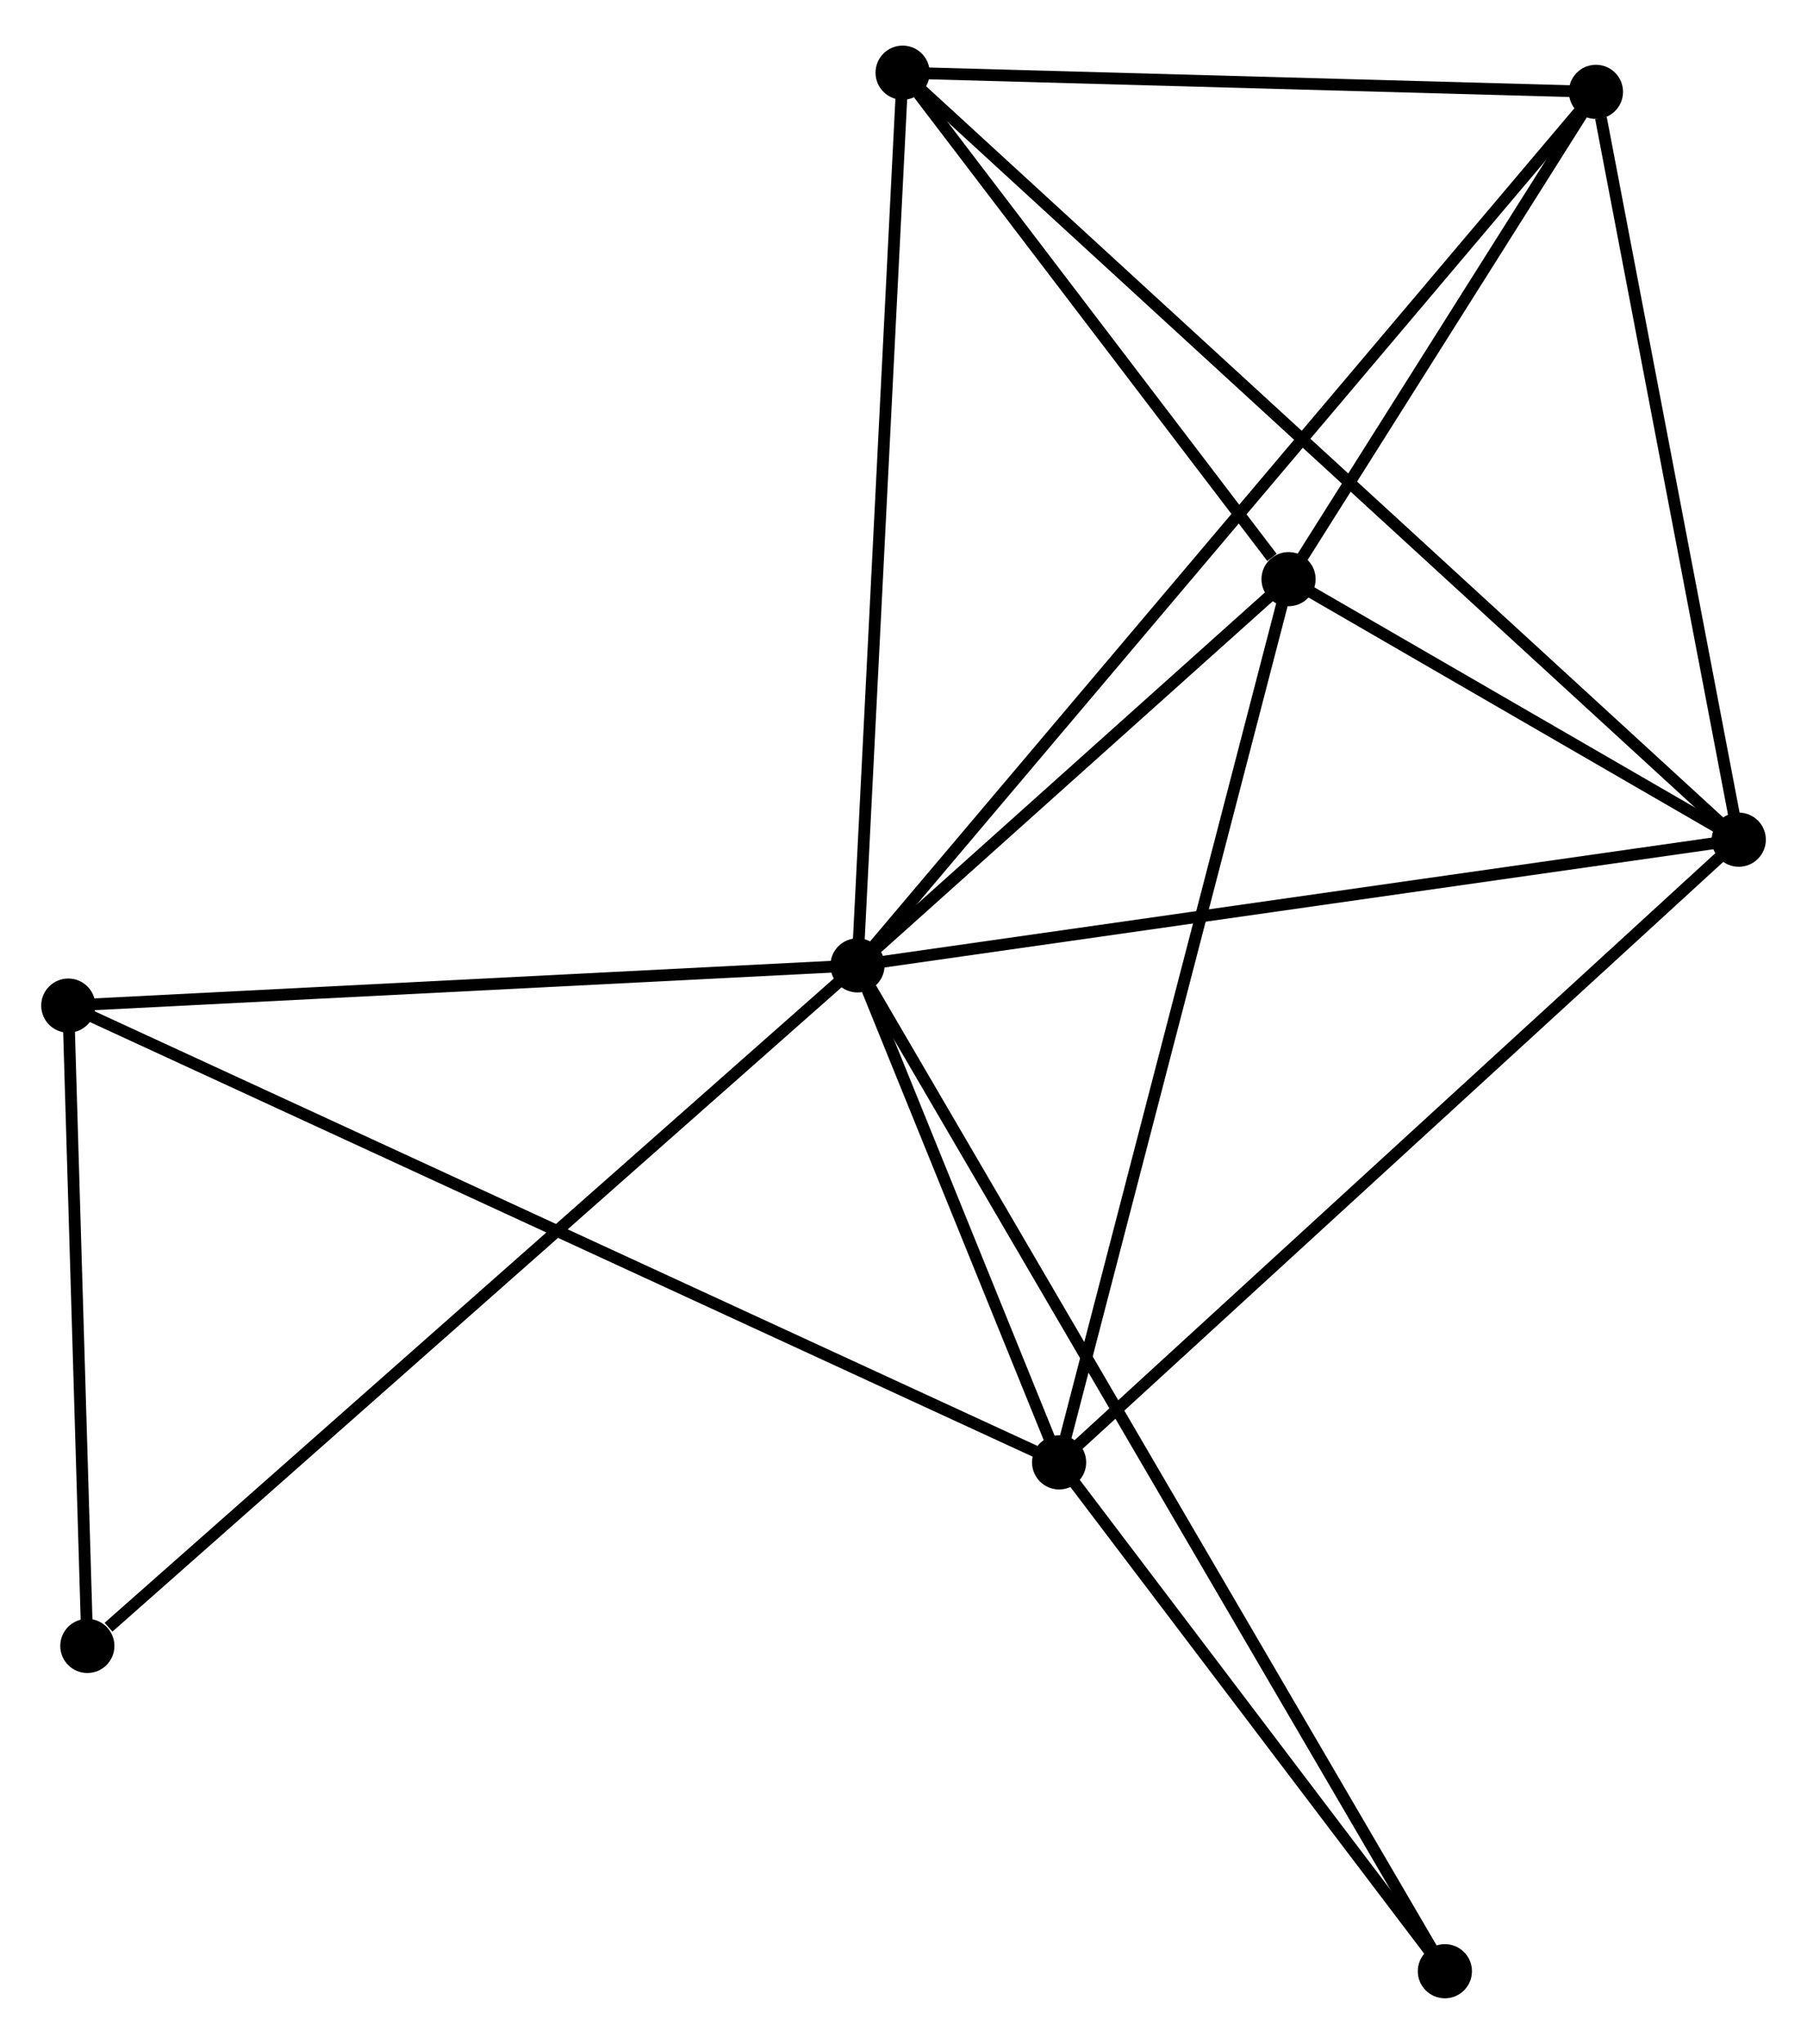 <?xml version="1.0" encoding="UTF-8" standalone="no"?>
<!DOCTYPE svg PUBLIC "-//W3C//DTD SVG 1.1//EN"
 "http://www.w3.org/Graphics/SVG/1.1/DTD/svg11.dtd">
<!-- Generated by graphviz version 2.36.0 (20140111.2315)
 -->
<!-- Title: %3 Pages: 1 -->
<svg width="153pt" height="173pt"
 viewBox="0.00 0.00 153.49 172.81" xmlns="http://www.w3.org/2000/svg" xmlns:xlink="http://www.w3.org/1999/xlink">
<g id="graph0" class="graph" transform="scale(1 1) rotate(0) translate(4 168.815)">
<title>%3</title>
<!-- 0 -->
<g id="node1" class="node"><title>0</title>
<ellipse fill="black" stroke="black" cx="68.838" cy="-87.211" rx="1.8" ry="1.8"/>
</g>
<!-- 1 -->
<g id="node2" class="node"><title>1</title>
<ellipse fill="black" stroke="black" cx="105.451" cy="-120.006" rx="1.8" ry="1.8"/>
</g>
<!-- 0&#45;&#45;1 -->
<g id="edge1" class="edge"><title>0&#45;&#45;1</title>
<path fill="none" stroke="black" d="M70.412,-88.62C76.434,-94.014 97.983,-113.317 103.925,-118.639"/>
</g>
<!-- 2 -->
<g id="node3" class="node"><title>2</title>
<ellipse fill="black" stroke="black" cx="143.694" cy="-97.885" rx="1.8" ry="1.8"/>
</g>
<!-- 0&#45;&#45;2 -->
<g id="edge2" class="edge"><title>0&#45;&#45;2</title>
<path fill="none" stroke="black" d="M70.689,-87.475C81.045,-88.951 131.722,-96.177 141.908,-97.63"/>
</g>
<!-- 3 -->
<g id="node4" class="node"><title>3</title>
<ellipse fill="black" stroke="black" cx="85.963" cy="-45.009" rx="1.8" ry="1.8"/>
</g>
<!-- 0&#45;&#45;3 -->
<g id="edge3" class="edge"><title>0&#45;&#45;3</title>
<path fill="none" stroke="black" d="M69.574,-85.397C72.391,-78.456 82.47,-53.617 85.249,-46.768"/>
</g>
<!-- 4 -->
<g id="node5" class="node"><title>4</title>
<ellipse fill="black" stroke="black" cx="131.563" cy="-161.387" rx="1.8" ry="1.8"/>
</g>
<!-- 0&#45;&#45;4 -->
<g id="edge4" class="edge"><title>0&#45;&#45;4</title>
<path fill="none" stroke="black" d="M70.149,-88.76C78.312,-98.413 122.118,-150.217 130.26,-159.846"/>
</g>
<!-- 5 -->
<g id="node6" class="node"><title>5</title>
<ellipse fill="black" stroke="black" cx="72.669" cy="-163.015" rx="1.8" ry="1.8"/>
</g>
<!-- 0&#45;&#45;5 -->
<g id="edge5" class="edge"><title>0&#45;&#45;5</title>
<path fill="none" stroke="black" d="M68.933,-89.085C69.463,-99.572 72.056,-150.89 72.578,-161.206"/>
</g>
<!-- 6 -->
<g id="node7" class="node"><title>6</title>
<ellipse fill="black" stroke="black" cx="1.8" cy="-83.796" rx="1.8" ry="1.8"/>
</g>
<!-- 0&#45;&#45;6 -->
<g id="edge6" class="edge"><title>0&#45;&#45;6</title>
<path fill="none" stroke="black" d="M66.904,-87.112C57.115,-86.614 13.121,-84.373 3.615,-83.888"/>
</g>
<!-- 7 -->
<g id="node8" class="node"><title>7</title>
<ellipse fill="black" stroke="black" cx="118.731" cy="-1.8" rx="1.8" ry="1.8"/>
</g>
<!-- 0&#45;&#45;7 -->
<g id="edge7" class="edge"><title>0&#45;&#45;7</title>
<path fill="none" stroke="black" d="M69.881,-85.427C76.374,-74.311 111.218,-14.661 117.694,-3.574"/>
</g>
<!-- 8 -->
<g id="node9" class="node"><title>8</title>
<ellipse fill="black" stroke="black" cx="3.419" cy="-29.422" rx="1.8" ry="1.8"/>
</g>
<!-- 0&#45;&#45;8 -->
<g id="edge8" class="edge"><title>0&#45;&#45;8</title>
<path fill="none" stroke="black" d="M67.221,-85.782C58.249,-77.857 14.65,-39.343 5.219,-31.013"/>
</g>
<!-- 1&#45;&#45;2 -->
<g id="edge9" class="edge"><title>1&#45;&#45;2</title>
<path fill="none" stroke="black" d="M107.095,-119.056C113.385,-115.417 135.893,-102.397 142.099,-98.807"/>
</g>
<!-- 1&#45;&#45;3 -->
<g id="edge10" class="edge"><title>1&#45;&#45;3</title>
<path fill="none" stroke="black" d="M104.97,-118.153C102.273,-107.776 89.08,-57.004 86.428,-46.798"/>
</g>
<!-- 1&#45;&#45;4 -->
<g id="edge11" class="edge"><title>1&#45;&#45;4</title>
<path fill="none" stroke="black" d="M106.573,-121.784C110.869,-128.591 126.237,-152.946 130.474,-159.661"/>
</g>
<!-- 1&#45;&#45;5 -->
<g id="edge12" class="edge"><title>1&#45;&#45;5</title>
<path fill="none" stroke="black" d="M104.043,-121.854C98.65,-128.929 79.356,-154.242 74.036,-161.221"/>
</g>
<!-- 2&#45;&#45;3 -->
<g id="edge13" class="edge"><title>2&#45;&#45;3</title>
<path fill="none" stroke="black" d="M142.267,-96.577C134.349,-89.326 95.874,-54.086 87.552,-46.464"/>
</g>
<!-- 2&#45;&#45;4 -->
<g id="edge14" class="edge"><title>2&#45;&#45;4</title>
<path fill="none" stroke="black" d="M143.344,-99.716C141.604,-108.827 133.889,-149.21 131.988,-159.164"/>
</g>
<!-- 2&#45;&#45;5 -->
<g id="edge15" class="edge"><title>2&#45;&#45;5</title>
<path fill="none" stroke="black" d="M142.211,-99.245C132.967,-107.721 83.364,-153.207 74.144,-161.662"/>
</g>
<!-- 3&#45;&#45;6 -->
<g id="edge16" class="edge"><title>3&#45;&#45;6</title>
<path fill="none" stroke="black" d="M84.205,-45.819C73.252,-50.867 14.473,-77.955 3.548,-82.99"/>
</g>
<!-- 3&#45;&#45;7 -->
<g id="edge17" class="edge"><title>3&#45;&#45;7</title>
<path fill="none" stroke="black" d="M87.053,-43.571C92.028,-37.011 112.55,-9.95 117.603,-3.287"/>
</g>
<!-- 4&#45;&#45;5 -->
<g id="edge18" class="edge"><title>4&#45;&#45;5</title>
<path fill="none" stroke="black" d="M129.604,-161.441C120.662,-161.688 83.778,-162.707 74.696,-162.959"/>
</g>
<!-- 6&#45;&#45;8 -->
<g id="edge19" class="edge"><title>6&#45;&#45;8</title>
<path fill="none" stroke="black" d="M1.854,-81.987C2.1,-73.731 3.113,-39.678 3.363,-31.294"/>
</g>
</g>
</svg>
